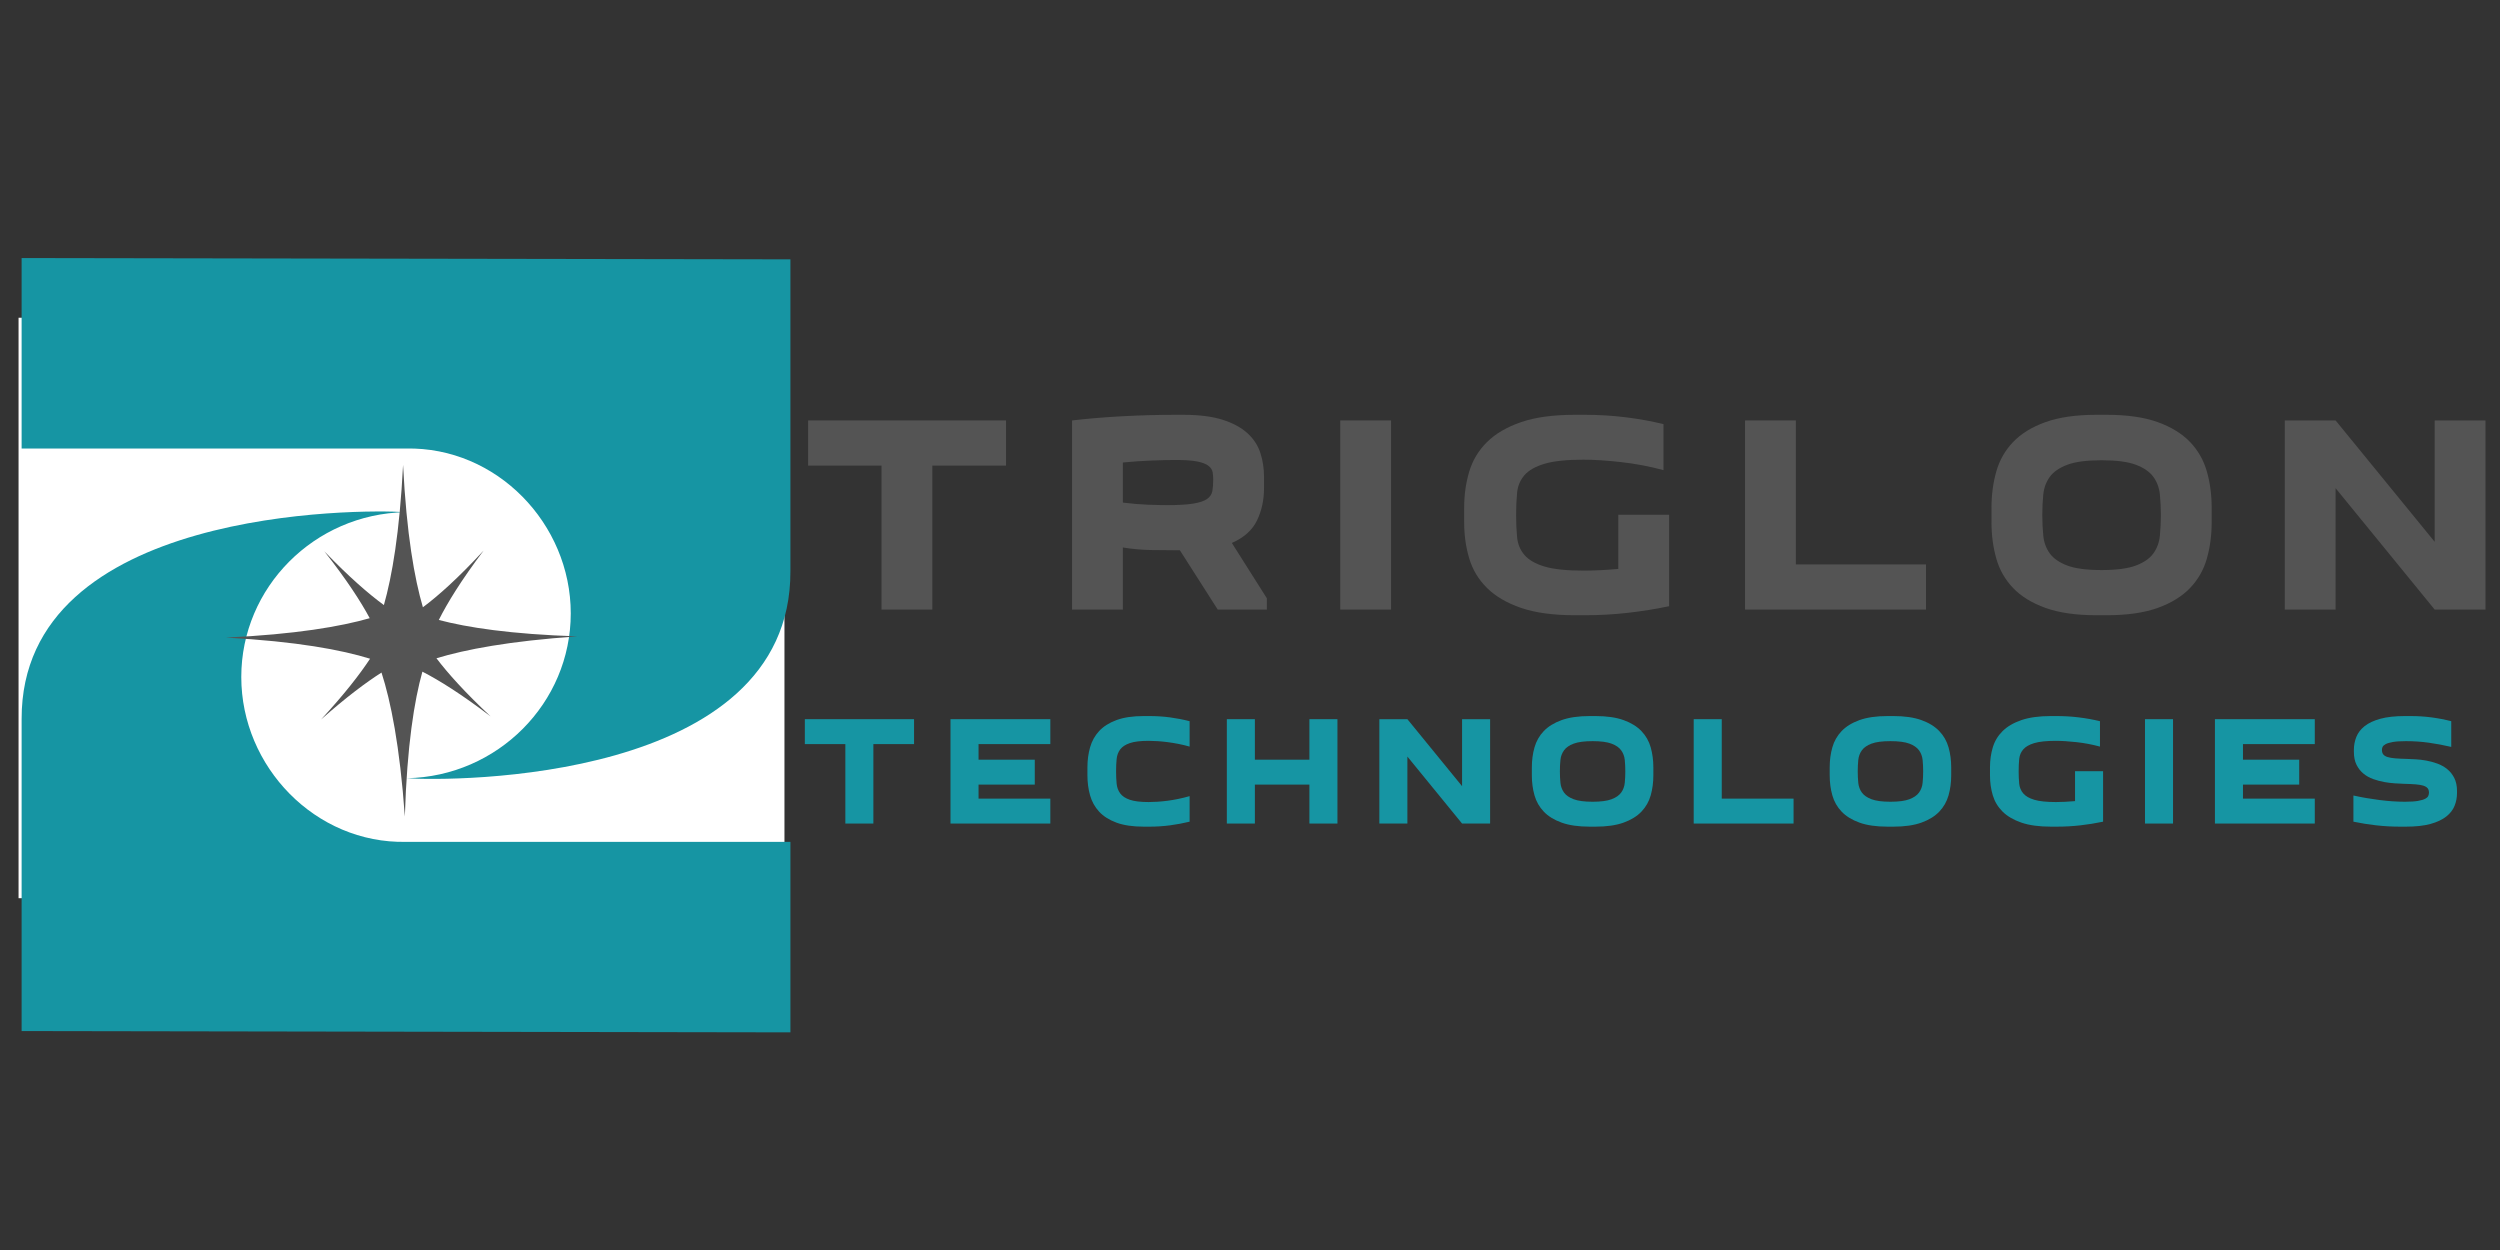 <?xml version="1.0" encoding="UTF-8" standalone="no"?>
<!DOCTYPE svg PUBLIC "-//W3C//DTD SVG 1.1//EN" "http://www.w3.org/Graphics/SVG/1.1/DTD/svg11.dtd">
<svg xmlns="http://www.w3.org/2000/svg" xmlns:xlink="http://www.w3.org/1999/xlink" version="1.1" width="2640" height="1320" viewBox="0 0 2640 1320" xml:space="preserve">
<rect x="0" y="0" width="2640" height="1320" fill="#333333" stroke="none"/>
<desc>Created with Fabric.js 3.6.3</desc>
<defs>
</defs>
<g transform="matrix(5.321 0 0 5.321 423.99 641.998)" clip-path="url(#CLIPPATH_28659)">
<clipPath id="CLIPPATH_28659">
	<rect transform="matrix(1 0 0 1 0 0)" x="-76" y="-57.601" rx="0" ry="0" width="152" height="115.202"/>
</clipPath>
<rect style="stroke: rgb(255,255,255); stroke-width: 0; stroke-dasharray: ; stroke-linecap: butt; stroke-dashoffset: 0; stroke-linejoin: miter; stroke-miterlimit: 4; fill: rgb(255,255,255); fill-rule: nonzero; opacity: 1;" x="-76" y="-57.601" rx="0" ry="0" width="152" height="115.202"/>
</g>
<g transform="matrix(9.363 0 0 9.369 424.074 676.643)">
<g style="">
		<g transform="matrix(1 0 0 1 0.5 14.783)">
<path style="stroke: none; stroke-width: 1; stroke-dasharray: none; stroke-linecap: butt; stroke-dashoffset: 0; stroke-linejoin: miter; stroke-miterlimit: 4; fill: rgb(22,149,163); fill-rule: evenodd; opacity: 1;" transform=" translate(-50, -64.283)" d="M 49.897 35.006 c -10.223 0.206 -18.477 8.46 -18.477 18.58 S 39.777 72.373 50 72.167 h 43.354 v 21.471 L 6.646 93.49 V 58.321 C 6.592 34.507 44.934 34.653 49.897 35.006 L 49.897 35.006 z" stroke-linecap="round"/>
</g>
		<g transform="matrix(1 0 0 1 0.5 -13.783)">
<path style="stroke: none; stroke-width: 1; stroke-dasharray: none; stroke-linecap: butt; stroke-dashoffset: 0; stroke-linejoin: miter; stroke-miterlimit: 4; fill: rgb(22,149,163); fill-rule: evenodd; opacity: 1;" transform=" translate(-50, -35.717)" d="M 50.103 64.994 c 10.223 -0.206 18.477 -8.46 18.477 -18.58 S 60.223 27.627 50 27.833 H 6.646 V 6.363 L 93.354 6.51 v 35.169 C 93.408 65.493 55.066 65.347 50.103 64.994 L 50.103 64.994 z" stroke-linecap="round"/>
</g>
</g>
</g>
<g transform="matrix(1 0 0 1 1693.552 817.988)" style=""><path fill="#1695A3" opacity="1" d=""/><path fill="#1695A3" opacity="1" d="M-771.26 51.68L-800.87 51.68L-800.87-32.22L-843.64-32.22L-843.64-58.54L-728.32-58.54L-728.32-32.22L-771.26-32.22L-771.26 51.68Z"/><path fill="#1695A3" opacity="1" d="M-584.39-58.54L-584.39-32.22L-660.22-32.22L-660.22-15.77L-600.84-15.77L-600.84 10.55L-660.22 10.55L-660.22 25.36L-584.39 25.36L-584.39 51.68L-689.83 51.68L-689.83-58.54L-584.39-58.54Z"/><path fill="#1695A3" opacity="1" d="M-545.23 0.85L-545.23-7.71Q-545.23-18.89-542.44-28.76Q-539.64-38.63-532.90-45.95Q-526.15-53.27-514.64-57.55Q-503.12-61.83-485.69-61.83L-485.69-61.83L-479.76-61.83Q-468.58-61.83-458.05-60.43Q-447.52-59.03-437.32-56.40L-437.32-56.40L-437.32-29.59Q-443.08-31.23-448.92-32.38Q-454.76-33.53-460.43-34.28Q-466.11-35.02-471.29-35.34Q-476.47-35.67-480.59-35.67L-480.59-35.67Q-493.42-35.67-500.41-33.29Q-507.40-30.90-510.61-26.63Q-513.81-22.35-514.39-16.43Q-514.97-10.50-514.97-3.43L-514.97-3.43Q-514.97 3.64-514.39 9.56Q-513.81 15.49-510.61 19.85Q-507.40 24.20-500.41 26.59Q-493.42 28.98-480.59 28.98L-480.59 28.98Q-476.47 28.98-471.29 28.65Q-466.11 28.32-460.43 27.58Q-454.76 26.84-448.92 25.60Q-443.08 24.37-437.32 22.72L-437.32 22.72L-437.32 49.70Q-447.52 52.17-458.05 53.57Q-468.58 54.97-479.76 54.97L-479.76 54.97L-485.69 54.97Q-503.12 54.97-514.64 50.69Q-526.15 46.41-532.90 39.09Q-539.64 31.77-542.44 21.90Q-545.23 12.03-545.23 0.85L-545.23 0.85Z"/><path fill="#1695A3" opacity="1" d="M-398.01-58.54L-368.40-58.54L-368.40-15.77L-310.82-15.77L-310.82-58.54L-281.21-58.54L-281.21 51.68L-310.82 51.68L-310.82 10.55L-368.40 10.55L-368.40 51.68L-398.01 51.68L-398.01-58.54Z"/><path fill="#1695A3" opacity="1" d="M-207.35-58.54L-149.61 12.20L-149.61-58.54L-120.00-58.54L-120.00 51.68L-149.61 51.68L-207.35-19.06L-207.35 51.68L-236.96 51.68L-236.96-58.54L-207.35-58.54Z"/><path fill="#1695A3" opacity="1" d="M-75.92 0.85L-75.92-7.71Q-75.92-18.89-73.12-28.76Q-70.32-38.63-63.33-45.95Q-56.34-53.27-44.50-57.55Q-32.65-61.83-14.72-61.83L-14.72-61.83L-8.80-61.83Q9.13-61.83 20.97-57.55Q32.82-53.27 39.81-45.95Q46.80-38.63 49.60-28.76Q52.39-18.89 52.39-7.71L52.39-7.71L52.39 0.85Q52.39 12.03 49.60 21.90Q46.80 31.77 39.81 39.09Q32.82 46.41 20.97 50.69Q9.13 54.97-8.80 54.97L-8.80 54.97L-14.72 54.97Q-32.65 54.97-44.50 50.69Q-56.34 46.41-63.33 39.09Q-70.32 31.77-73.12 21.90Q-75.92 12.03-75.92 0.85L-75.92 0.85ZM-46.31-3.43L-46.31-3.43Q-46.31 2.82-45.73 8.66Q-45.16 14.50-41.95 18.94Q-38.74 23.38-31.75 26.01Q-24.76 28.65-11.76 28.65L-11.76 28.65Q1.23 28.65 8.23 26.01Q15.22 23.38 18.42 18.94Q21.63 14.50 22.21 8.66Q22.78 2.82 22.78-3.43L22.78-3.43Q22.78-9.68 22.21-15.44Q21.63-21.20 18.42-25.64Q15.22-30.08 8.23-32.71Q1.23-35.34-11.76-35.34L-11.76-35.34Q-24.76-35.34-31.75-32.71Q-38.74-30.08-41.95-25.64Q-45.16-21.20-45.73-15.44Q-46.31-9.68-46.31-3.43Z"/><path fill="#1695A3" opacity="1" d="M200.44 51.68L95.00 51.68L95.00-58.54L124.61-58.54L124.61 25.36L200.44 25.36L200.44 51.68Z"/><path fill="#1695A3" opacity="1" d="M238.61 0.85L238.61-7.71Q238.61-18.89 241.40-28.76Q244.20-38.63 251.19-45.95Q258.18-53.27 270.03-57.55Q281.87-61.83 299.80-61.83L299.80-61.83L305.72-61.83Q323.65-61.83 335.50-57.55Q347.34-53.27 354.33-45.95Q361.32-38.63 364.12-28.76Q366.92-18.89 366.92-7.71L366.92-7.71L366.92 0.85Q366.92 12.03 364.12 21.90Q361.32 31.77 354.33 39.09Q347.34 46.41 335.50 50.69Q323.65 54.97 305.72 54.97L305.72 54.97L299.80 54.97Q281.87 54.97 270.03 50.69Q258.18 46.41 251.19 39.09Q244.20 31.77 241.40 21.90Q238.61 12.03 238.61 0.85L238.61 0.85ZM268.22-3.43L268.22-3.43Q268.22 2.82 268.79 8.66Q269.37 14.50 272.58 18.94Q275.78 23.38 282.78 26.01Q289.77 28.65 302.76 28.65L302.76 28.65Q315.76 28.65 322.75 26.01Q329.74 23.38 332.95 18.94Q336.16 14.50 336.73 8.66Q337.31 2.82 337.31-3.43L337.31-3.43Q337.31-9.68 336.73-15.44Q336.16-21.20 332.95-25.64Q329.74-30.08 322.75-32.71Q315.76-35.34 302.76-35.34L302.76-35.34Q289.77-35.34 282.78-32.71Q275.78-30.08 272.58-25.64Q269.37-21.20 268.79-15.44Q268.22-9.68 268.22-3.43Z"/><path fill="#1695A3" opacity="1" d="M497.69-3.60L527.30-3.60L527.30 49.70Q515.62 52.17 503.29 53.57Q490.95 54.97 478.28 54.97L478.28 54.97L472.36 54.97Q453.44 54.97 441.02 50.69Q428.60 46.41 421.20 39.09Q413.80 31.77 410.84 21.90Q407.88 12.03 407.88 0.85L407.88 0.85L407.88-7.71Q407.88-18.89 410.84-28.76Q413.80-38.63 421.20-45.95Q428.60-53.27 441.02-57.55Q453.44-61.83 472.36-61.83L472.36-61.83L478.28-61.83Q490.13-61.83 501.64-60.43Q513.16-59.03 524.01-56.40L524.01-56.40L524.01-29.59Q511.84-32.88 499.26-34.28Q486.67-35.67 477.46-35.67L477.46-35.67Q462.66-35.67 454.68-33.29Q446.70-30.90 443.00-26.63Q439.30-22.35 438.72-16.43Q438.15-10.50 438.15-3.43L438.15-3.43Q438.15 3.64 438.72 9.56Q439.30 15.49 443.00 19.85Q446.70 24.20 454.68 26.59Q462.66 28.98 477.46 28.98L477.46 28.98Q486.34 28.98 497.69 27.99L497.69 27.99L497.69-3.60Z"/><path fill="#1695A3" opacity="1" d="M571.55-58.54L601.16-58.54L601.16 51.68L571.55 51.68L571.55-58.54Z"/><path fill="#1695A3" opacity="1" d="M750.86-58.54L750.86-32.22L675.02-32.22L675.02-15.77L734.41-15.77L734.41 10.55L675.02 10.55L675.02 25.36L750.86 25.36L750.86 51.68L645.41 51.68L645.41-58.54L750.86-58.54Z"/><path fill="#1695A3" opacity="1" d="M846.10 28.65L846.10 28.65Q854.99 28.65 860.00 27.74Q865.02 26.84 867.57 25.44Q870.12 24.04 870.78 22.31Q871.44 20.59 871.44 19.11L871.44 19.11Q871.44 16.14 870.04 14.42Q868.64 12.69 865.60 11.70Q862.55 10.72 857.54 10.30Q852.52 9.89 845.45 9.73L845.45 9.73Q841.33 9.56 835.74 9.24Q830.15 8.91 824.23 7.84Q818.30 6.77 812.55 4.71Q806.79 2.66 802.27-1.05Q797.74-4.75 794.95-10.34Q792.15-15.93 792.15-23.99L792.15-23.99L792.15-26.13Q792.15-33.21 794.70-39.70Q797.25-46.20 803.42-51.14Q809.59-56.07 820.03-58.95Q830.48-61.83 846.10-61.83L846.10-61.83L852.03-61.83Q863.38-61.83 874.07-60.43Q884.76-59.03 894.96-56.40L894.96-56.40L894.96-29.26Q882.95-32.05 871.19-33.70Q859.43-35.34 847.26-35.34L847.26-35.34Q838.37-35.34 833.27-34.44Q828.17-33.53 825.62-32.14Q823.07-30.74 822.42-29.18Q821.76-27.61 821.76-26.13L821.76-26.13Q821.76-23.17 823.16-21.36Q824.56-19.55 827.68-18.57Q830.81-17.58 835.74-17.17Q840.68-16.76 847.59-16.59L847.59-16.59Q851.53-16.43 856.96-16.18Q862.39-15.93 868.39-14.86Q874.40-13.79 880.24-11.66Q886.08-9.52 890.68-5.82Q895.29-2.12 898.17 3.56Q901.05 9.24 901.05 17.30L901.05 17.30L901.05 19.43Q901.05 26.51 898.50 32.92Q895.95 39.34 889.70 44.27Q883.45 49.21 873.08 52.09Q862.72 54.97 846.93 54.97L846.93 54.97L841.01 54.97Q828.01 54.97 815.75 53.57Q803.50 52.17 791.66 49.70L791.66 49.70L791.66 22.07Q804.98 25.03 819.21 26.84Q833.44 28.65 846.10 28.65Z"/></g><g transform="matrix(1 0 0 1 1804.466 550.072)" style=""><path fill="#545454" opacity="1" d="M-819.92 93.65L-873.58 93.65L-873.58-58.39L-951.09-58.39L-951.09-106.08L-742.12-106.08L-742.12-58.39L-819.92-58.39L-819.92 93.65Z"/><path fill="#545454" opacity="1" d="M-466.67 93.65L-518.54 93.65L-558.49 31.04Q-574.59 31.04-589.49 30.75Q-604.40 30.45-618.71 28.06L-618.71 28.06L-618.71 93.65L-672.36 93.65L-672.36-106.08Q-646.73-109.06-618.56-110.55Q-590.39-112.04-563.26-112.04L-563.26-112.04L-554.91-112.04Q-529.87-112.04-513.48-106.83Q-497.08-101.61-487.24-92.67Q-477.41-83.72-473.53-71.80Q-469.66-59.88-469.66-46.46L-469.66-46.46L-469.66-34.54Q-469.66-15.76-477.11-0.41Q-484.56 14.95-503.64 23.29L-503.64 23.29L-466.67 81.72L-466.67 93.65ZM-562.66-64.35L-562.66-64.35Q-573.10-64.35-588.45-63.75Q-603.80-63.16-618.71-61.66L-618.71-61.66L-618.71-19.33Q-604.69-17.55-592.17-17.10Q-579.65-16.65-571.90-16.65L-571.90-16.65Q-554.02-16.65-544.18-18.29Q-534.34-19.93-529.72-23.21Q-525.10-26.49-524.21-31.56Q-523.31-36.62-523.31-43.78L-523.31-43.78Q-523.31-47.65-523.91-51.38Q-524.51-55.11-528.23-58.09Q-531.96-61.07-540.01-62.71Q-548.06-64.35-562.66-64.35Z"/><path fill="#545454" opacity="1" d="M-389.17-106.08L-335.51-106.08L-335.51 93.65L-389.17 93.65L-389.17-106.08Z"/><path fill="#545454" opacity="1" d="M-95.54-6.52L-41.88-6.52L-41.88 90.07Q-63.05 94.54-85.41 97.07Q-107.76 99.61-130.72 99.61L-130.72 99.61L-141.45 99.61Q-175.73 99.61-198.24 91.86Q-220.74 84.11-234.16 70.84Q-247.57 57.58-252.94 39.69Q-258.30 21.80-258.30 1.53L-258.30 1.53L-258.30-13.97Q-258.30-34.24-252.94-52.13Q-247.57-70.01-234.16-83.28Q-220.74-96.54-198.24-104.29Q-175.73-112.04-141.45-112.04L-141.45-112.04L-130.72-112.04Q-109.25-112.04-88.39-109.51Q-67.52-106.98-47.84-102.21L-47.84-102.21L-47.84-53.62Q-69.90-59.58-92.71-62.11Q-115.51-64.65-132.21-64.65L-132.21-64.65Q-159.04-64.65-173.49-60.32Q-187.95-56.00-194.66-48.25Q-201.37-40.50-202.41-29.77Q-203.45-19.04-203.45-6.22L-203.45-6.22Q-203.45 6.60-202.41 17.33Q-201.37 28.06-194.66 35.96Q-187.95 43.86-173.49 48.18Q-159.04 52.51-132.21 52.51L-132.21 52.51Q-116.11 52.51-95.54 50.72L-95.54 50.72L-95.54-6.52Z"/><path fill="#545454" opacity="1" d="M229.39 93.65L38.31 93.65L38.31-106.08L91.96-106.08L91.96 45.95L229.39 45.95L229.39 93.65Z"/><path fill="#545454" opacity="1" d="M298.55 1.53L298.55-13.97Q298.55-34.24 303.61-52.13Q308.68-70.01 321.35-83.28Q334.02-96.54 355.48-104.29Q376.95-112.04 409.44-112.04L409.44-112.04L420.17-112.04Q452.66-112.04 474.13-104.29Q495.59-96.54 508.26-83.28Q520.93-70.01 526.00-52.13Q531.06-34.24 531.06-13.97L531.06-13.97L531.06 1.53Q531.06 21.80 526.00 39.69Q520.93 57.58 508.26 70.84Q495.59 84.11 474.13 91.86Q452.66 99.61 420.17 99.61L420.17 99.61L409.44 99.61Q376.95 99.61 355.48 91.86Q334.02 84.11 321.35 70.84Q308.68 57.58 303.61 39.69Q298.55 21.80 298.55 1.53L298.55 1.53ZM352.20-6.22L352.20-6.22Q352.20 5.11 353.25 15.69Q354.29 26.27 360.10 34.32Q365.92 42.37 378.59 47.14Q391.26 51.91 414.81 51.91L414.81 51.91Q438.36 51.91 451.02 47.14Q463.69 42.37 469.51 34.32Q475.32 26.27 476.36 15.69Q477.41 5.11 477.41-6.22L477.41-6.22Q477.41-17.55 476.36-27.98Q475.32-38.41 469.51-46.46Q463.69-54.51 451.02-59.28Q438.36-64.05 414.81-64.05L414.81-64.05Q391.26-64.05 378.59-59.28Q365.92-54.51 360.10-46.46Q354.29-38.41 353.25-27.98Q352.20-17.55 352.20-6.22Z"/><path fill="#545454" opacity="1" d="M661.93-106.08L766.56 22.10L766.56-106.08L820.22-106.08L820.22 93.65L766.56 93.65L661.93-34.54L661.93 93.65L608.27 93.65L608.27-106.08L661.93-106.08Z"/><path fill="#545454" opacity="1" d=""/></g><g transform="matrix(4.492 0 0 4.492 424.074 676.643)">
<path style="stroke: none; stroke-width: 0; stroke-dasharray: none; stroke-linecap: butt; stroke-dashoffset: 0; stroke-linejoin: miter; stroke-miterlimit: 4; fill: rgb(84,84,84); fill-rule: nonzero; opacity: 1;" transform=" translate(-41.329, -41.329)" d="M 49.527 45.446 c 6.745 -2.054 17.095 -4.054 33.132 -5.147 c -15.721 -0.516 -25.886 -2.091 -32.579 -3.859 c 1.999 -3.993 5.241 -9.289 10.538 -16.319 c -6.029 6.515 -10.694 10.662 -14.28 13.335 C 44.367 26.718 42.502 16.319 41.678 0 c -0.804 15.9 -2.594 26.189 -4.508 32.938 c -3.566 -2.609 -8.147 -6.565 -14.004 -12.639 c 5.272 6.703 8.578 11.816 10.672 15.724 C 27.003 37.979 16.415 39.818 0 40.582 c 16.802 0.915 27.26 2.908 33.919 4.971 c -2.401 3.653 -6.026 8.327 -11.525 14.287 c 5.908 -5.231 10.557 -8.706 14.213 -11.034 c 2.159 6.678 4.307 17.153 5.488 33.853 c 0.506 -16.752 2.234 -27.31 4.125 -34.065 c 3.956 2.031 9.166 5.279 16.04 10.523 C 56.186 53.43 52.189 48.953 49.527 45.446 z" stroke-linecap="round"/>
</g>
</svg>
